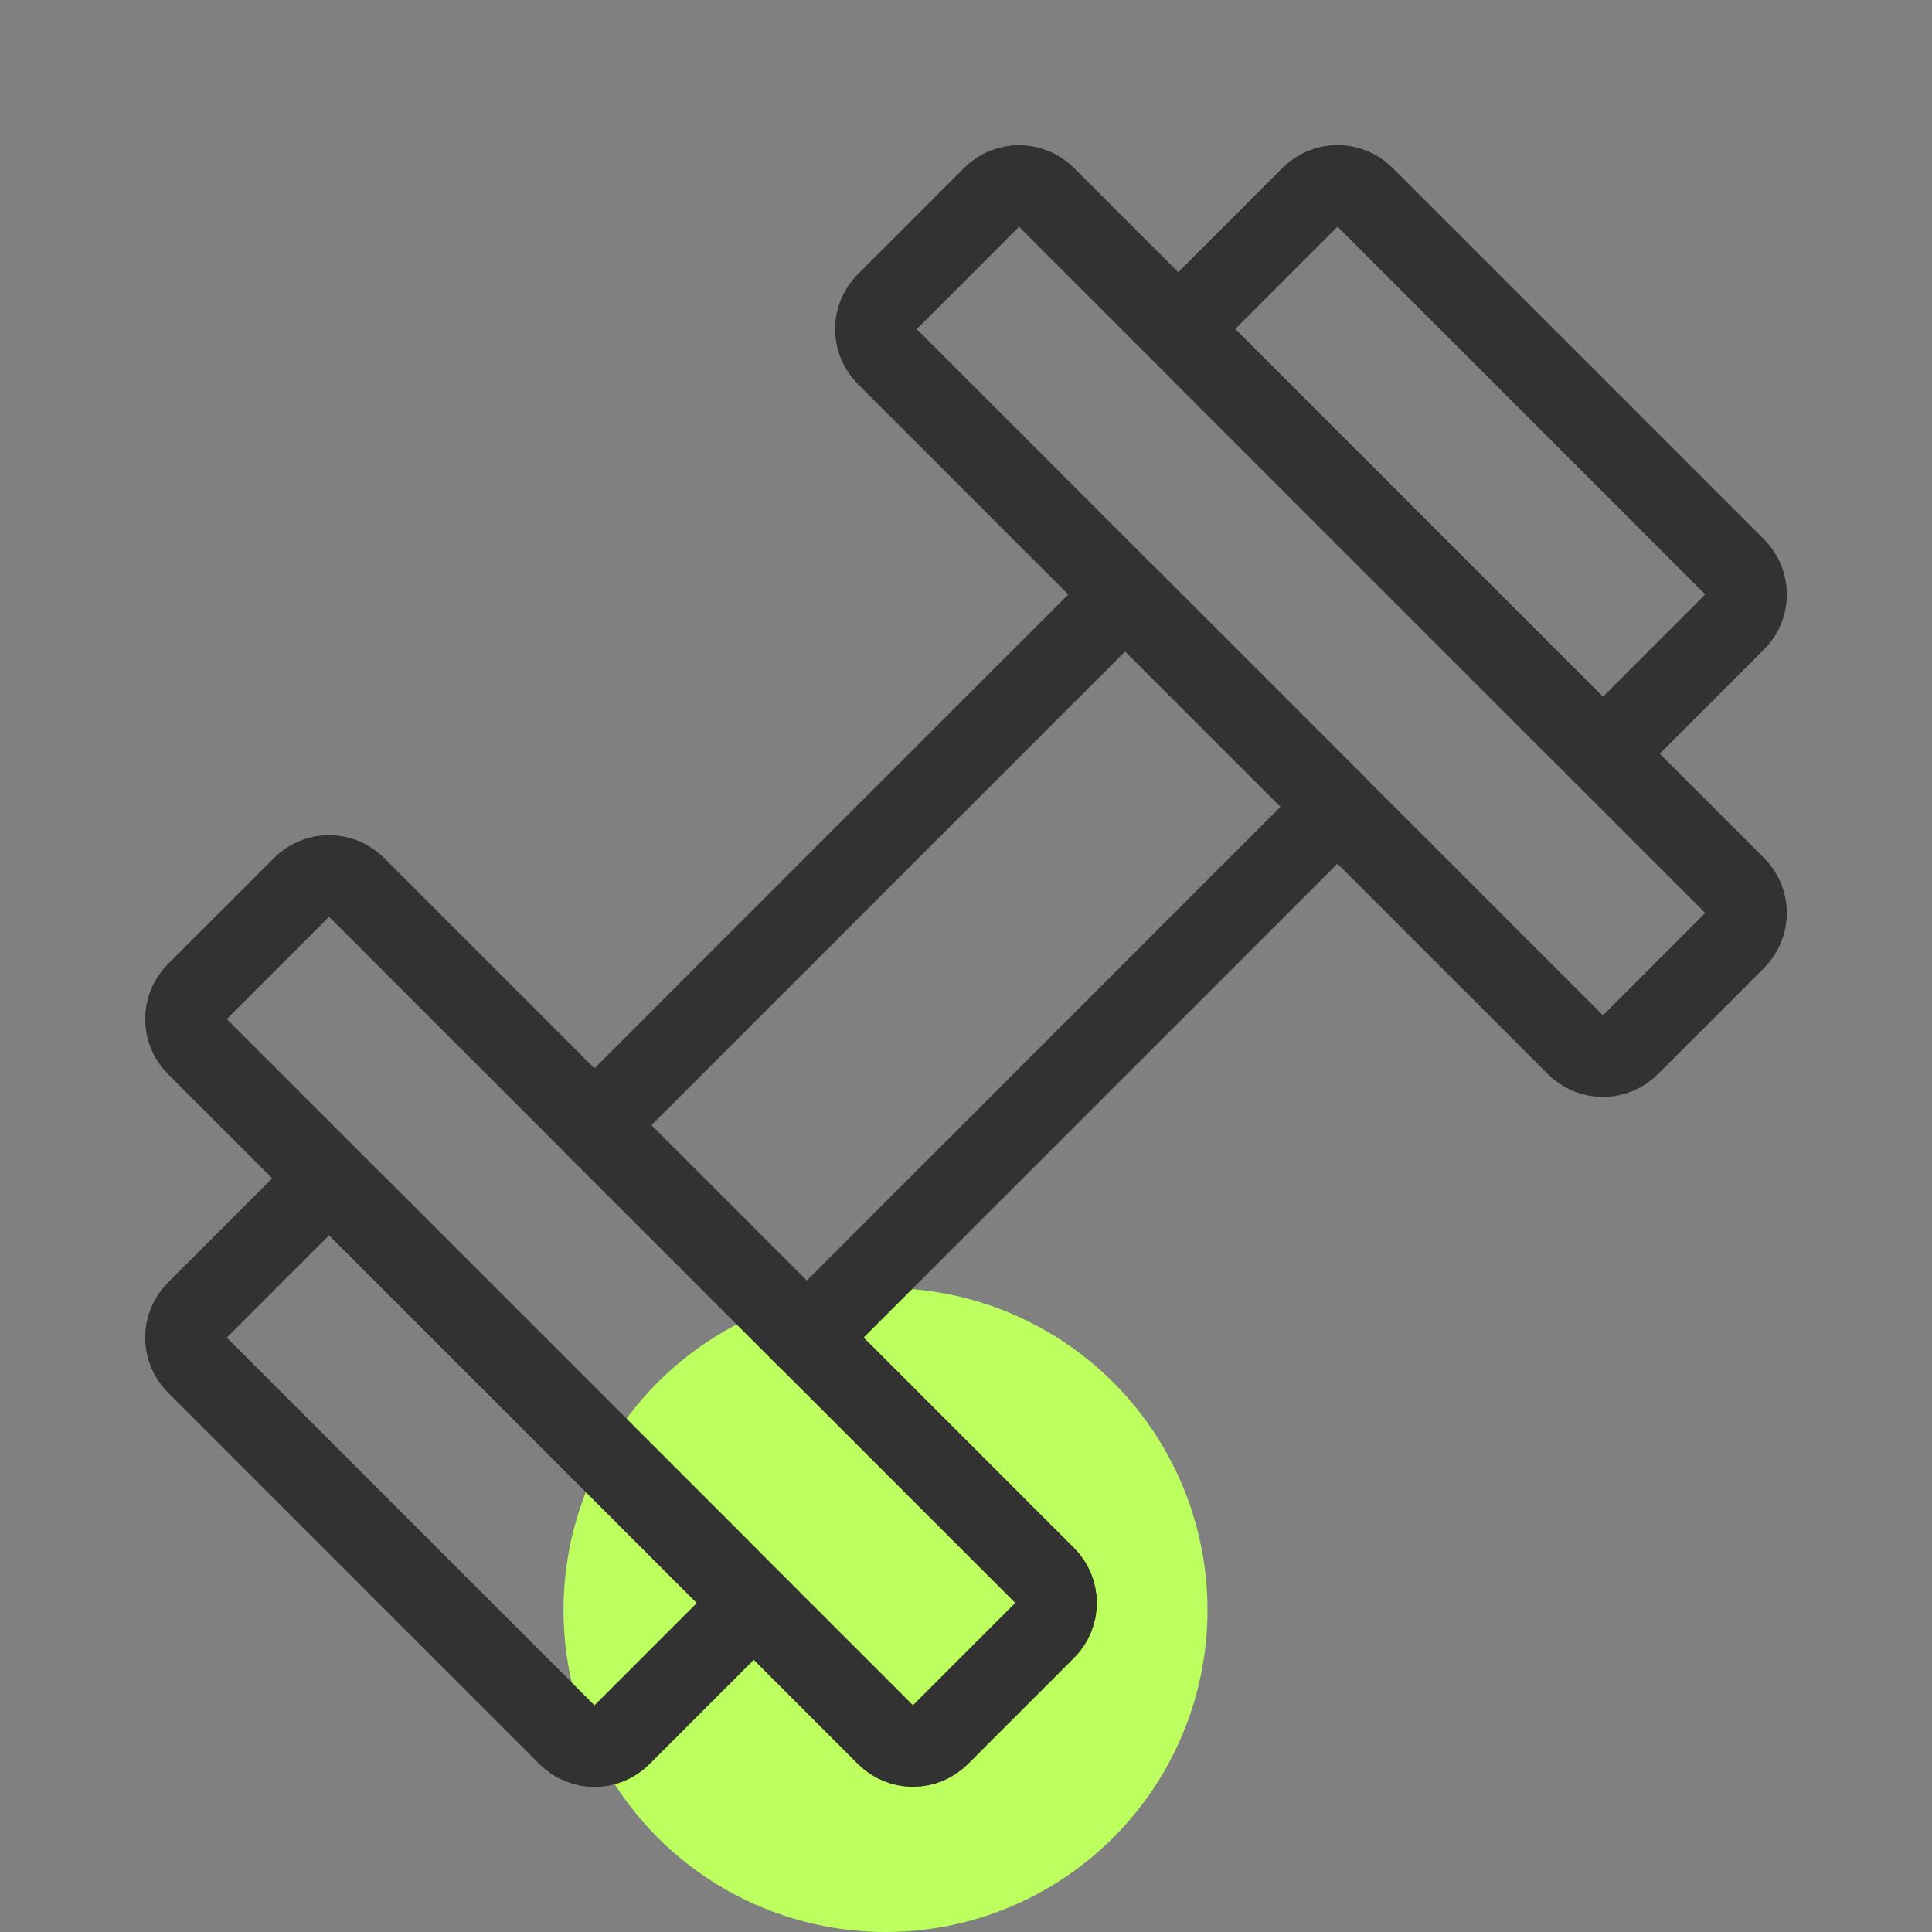 <svg width="48" height="48" viewBox="0 0 48 48" fill="none" xmlns="http://www.w3.org/2000/svg">
<rect x="0" y="0" width="48" height="48" fill="#808080" stroke="none"/>
<g id="Sport/dumbbell">
<circle id="Dot" cx="22" cy="40" r="8" fill="#BCFF5E"/>
<g id="Group">
<path id="Rectangle" fill-rule="evenodd" clip-rule="evenodd" d="M27.956 14.769L33.23 20.043L20.043 33.231L14.769 27.956L27.956 14.769Z" stroke="#323232" stroke-width="2" stroke-linecap="round" stroke-linejoin="round"/>
<path id="Rectangle_2" fill-rule="evenodd" clip-rule="evenodd" d="M7.517 22.022C7.881 21.658 8.471 21.658 8.835 22.022L25.979 39.165C26.343 39.529 26.343 40.119 25.979 40.483L23.341 43.121C22.977 43.485 22.387 43.485 22.023 43.121L4.879 25.977C4.515 25.613 4.515 25.023 4.879 24.659L7.517 22.022Z" stroke="#323232" stroke-width="2" stroke-linecap="round" stroke-linejoin="round"/>
<path id="Rectangle_3" fill-rule="evenodd" clip-rule="evenodd" d="M7.517 29.935C7.881 29.571 8.471 29.571 8.835 29.935L18.067 39.167C18.431 39.531 18.431 40.121 18.067 40.485L15.429 43.123C15.065 43.487 14.475 43.487 14.111 43.123L4.879 33.891C4.515 33.527 4.515 32.937 4.879 32.573L7.517 29.935Z" stroke="#323232" stroke-width="2" stroke-linecap="round" stroke-linejoin="round"/>
<path id="Rectangle_4" fill-rule="evenodd" clip-rule="evenodd" d="M40.483 25.98C40.119 26.344 39.529 26.344 39.165 25.98L22.021 8.836C21.657 8.472 21.657 7.882 22.021 7.518L24.659 4.88C25.023 4.516 25.613 4.516 25.977 4.88L43.121 22.024C43.485 22.388 43.485 22.978 43.121 23.342L40.483 25.98Z" stroke="#323232" stroke-width="2" stroke-linecap="round" stroke-linejoin="round"/>
<path id="Rectangle_5" fill-rule="evenodd" clip-rule="evenodd" d="M40.484 18.065C40.12 18.429 39.53 18.429 39.166 18.065L29.934 8.833C29.57 8.469 29.57 7.879 29.934 7.515L32.572 4.877C32.936 4.513 33.526 4.513 33.89 4.877L43.122 14.109C43.486 14.473 43.486 15.063 43.122 15.427L40.484 18.065Z" stroke="#323232" stroke-width="2" stroke-linecap="round" stroke-linejoin="round"/>
</g>
</g>
</svg>
